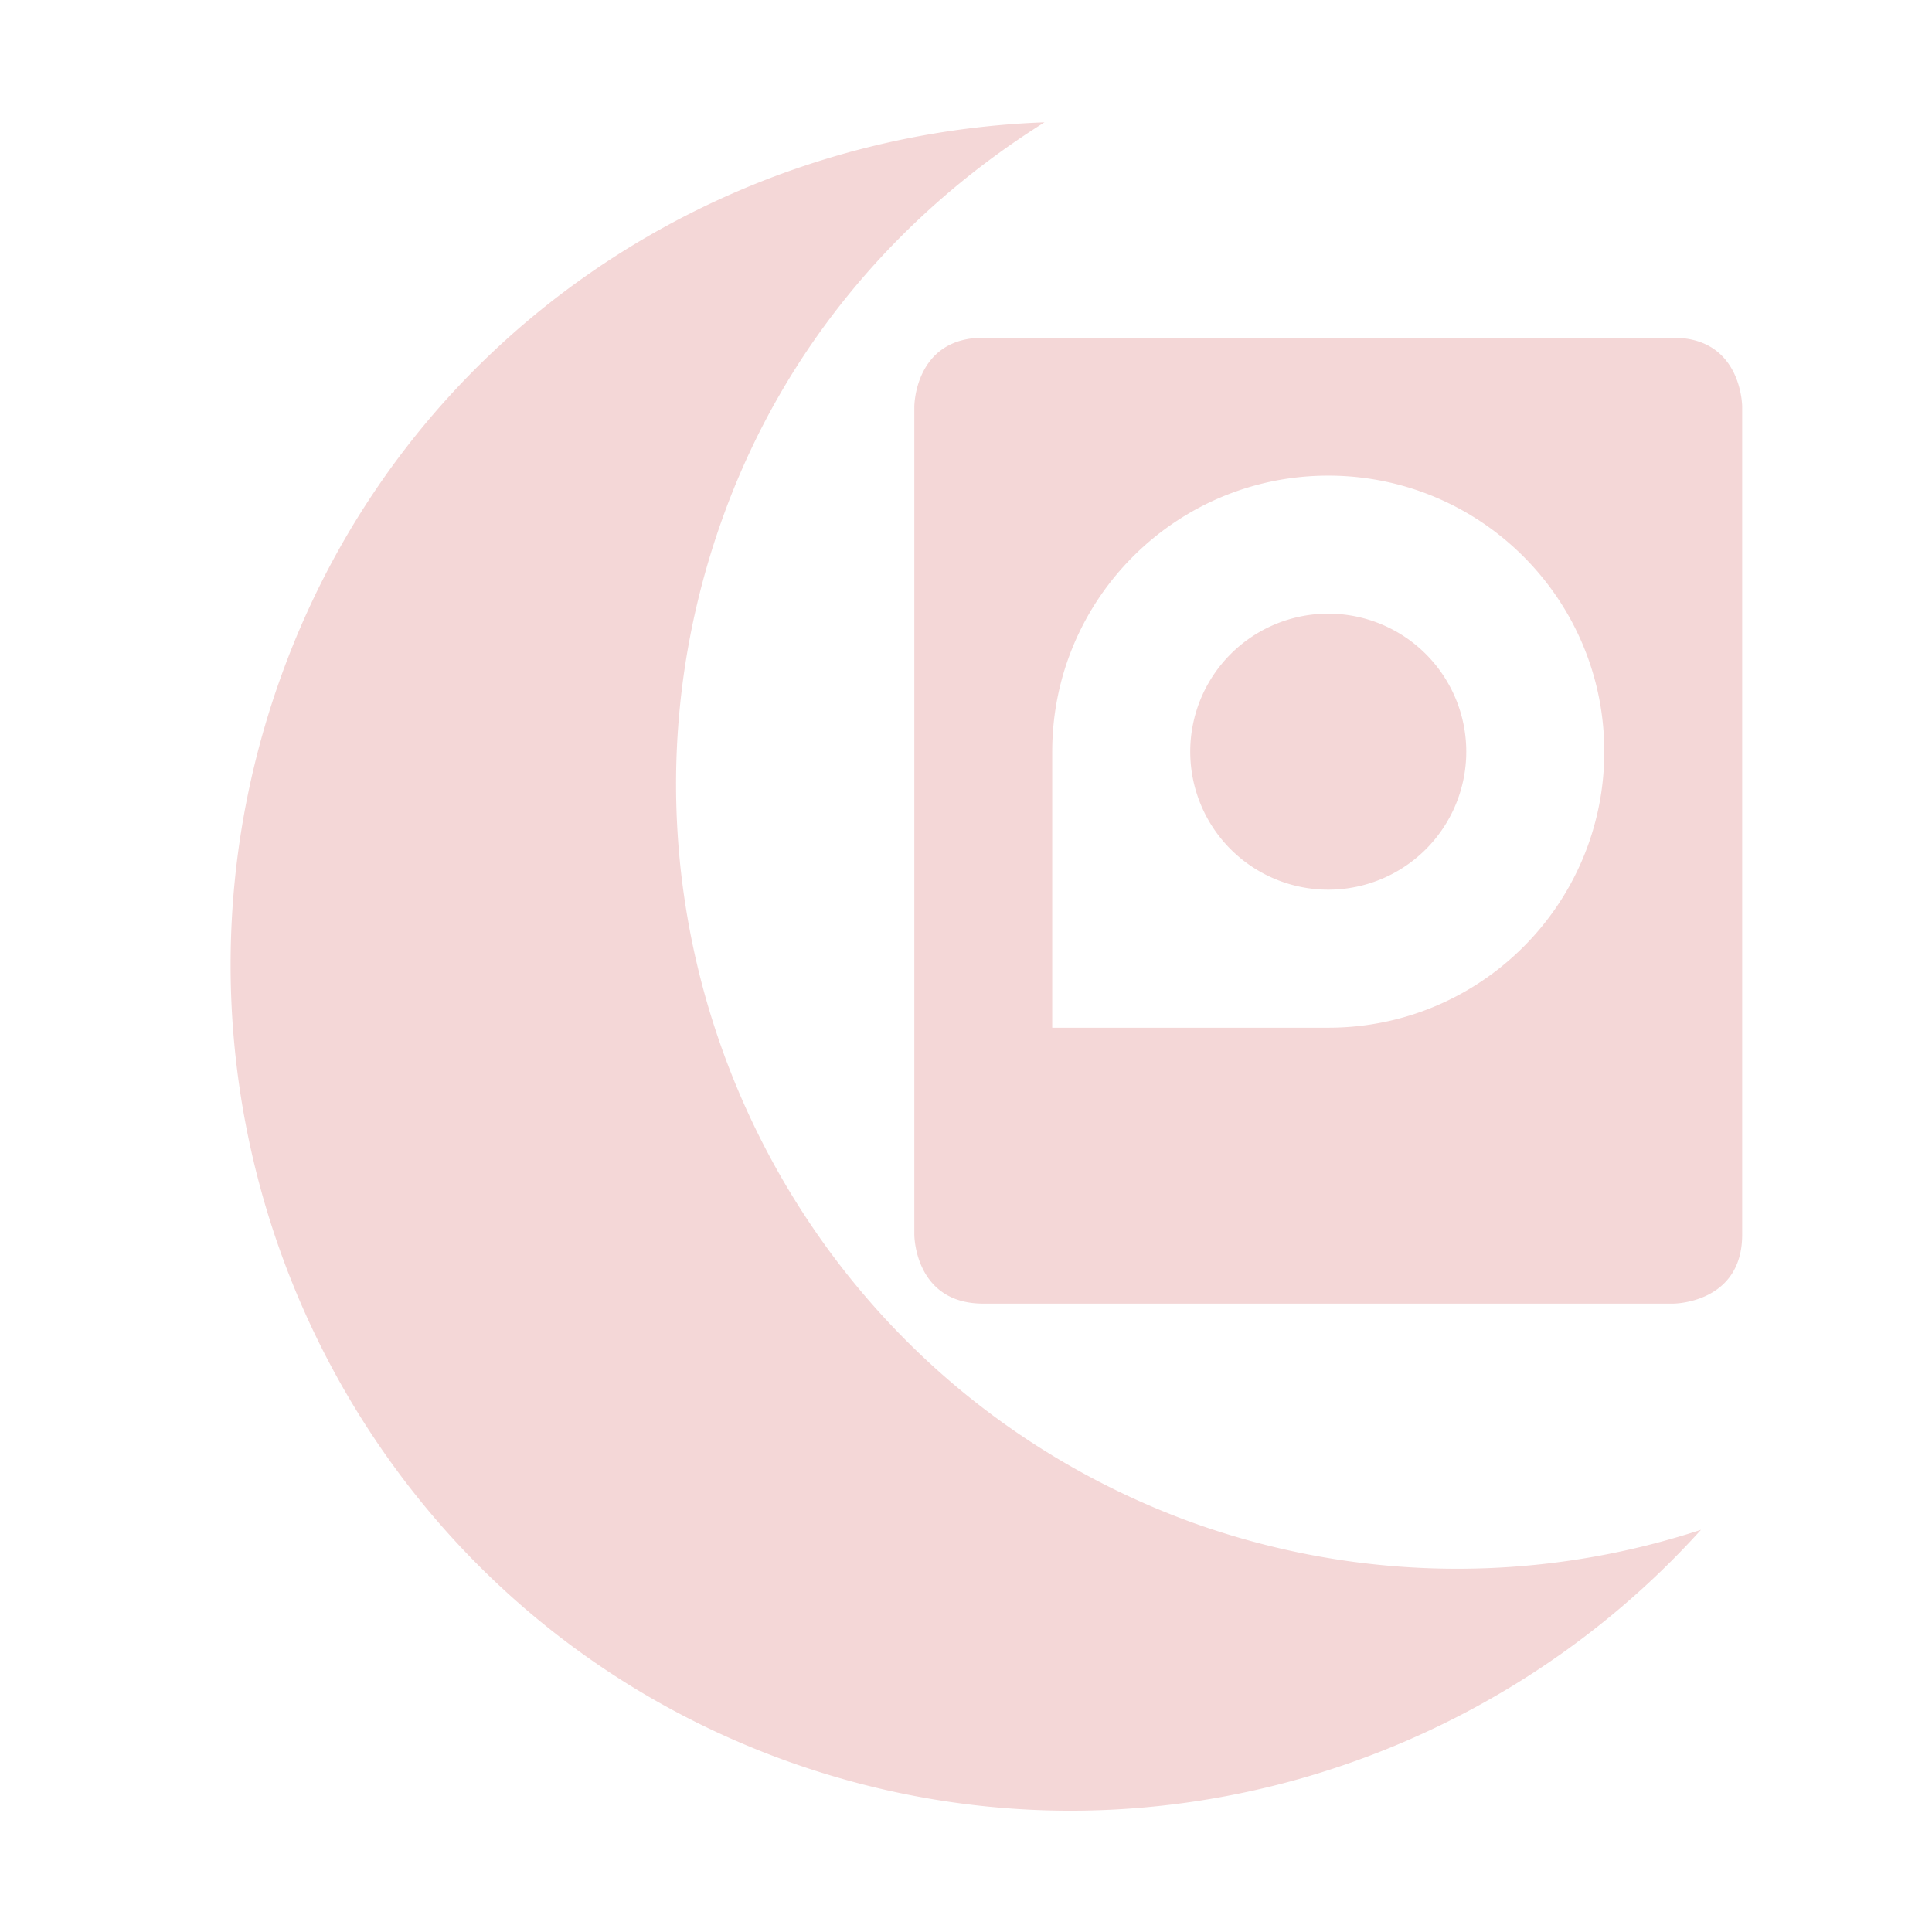 <?xml version="1.0" encoding="UTF-8" standalone="no"?>
<svg
   viewBox="0 0 16 16"
   version="1.1"
   id="svg1"
   sodipodi:docname="system-hibernate-dark.svg"
   inkscape:version="1.3 (1:1.3+202307231459+0e150ed6c4)"
   xmlns:inkscape="http://www.inkscape.org/namespaces/inkscape"
   xmlns:sodipodi="http://sodipodi.sourceforge.net/DTD/sodipodi-0.dtd"
   xmlns="http://www.w3.org/2000/svg"
   xmlns:svg="http://www.w3.org/2000/svg">
  <defs
     id="defs1" />
  <sodipodi:namedview
     id="namedview1"
     pagecolor="#ffffff"
     bordercolor="#666666"
     borderopacity="1.0"
     inkscape:showpageshadow="2"
     inkscape:pageopacity="0.0"
     inkscape:pagecheckerboard="0"
     inkscape:deskcolor="#d1d1d1"
     inkscape:zoom="14.75"
     inkscape:cx="7.9661017"
     inkscape:cy="7.9661017"
     inkscape:window-width="1916"
     inkscape:window-height="1158"
     inkscape:window-x="0"
     inkscape:window-y="0"
     inkscape:window-maximized="1"
     inkscape:current-layer="svg1" />
  <g
     color="#bebebe"
     transform="translate(-465 -204.997)"
     id="g1"
     style="fill:#f4d7d7">
    <path
       d="M473.65 206.01c-2.763.101-5.309 1.805-6.313 4.563-1.322 3.632.524 7.677 4.157 9 2.758 1.003 5.74.144 7.593-1.907a6.478 6.478 0 0 1-4.218-.062c-3.374-1.228-5.103-4.97-3.875-8.344.514-1.413 1.474-2.508 2.656-3.25z"
       fill="#232323"
       id="path1"
       style="fill:#f4d7d7" />
  </g>
  <path
     d="m 8.143,2.797 c -0.571,0 -0.571,0.571 -0.571,0.571 v 6.857 c 0,0 0,0.571 0.571,0.571 h 5.714 c 0,0 0.571,0 0.571,-0.571 V 3.368 c 0,0 0,-0.571 -0.571,-0.571 z M 11,3.939 c 1.262,0 2.286,1.023 2.286,2.286 0,1.262 -1.023,2.286 -2.286,2.286 H 8.714 V 6.225 c 0,-1.262 1.023,-2.286 2.286,-2.286 z m 0,1.143 a 1.143,1.143 0 1 0 0,2.286 1.143,1.143 0 0 0 0,-2.286 z"
     fill="#ffffff"
     filter="url(#filter7554)"
     id="path3"
     style="fill:#f4d7d7;stroke-width:0.143" />
</svg>
